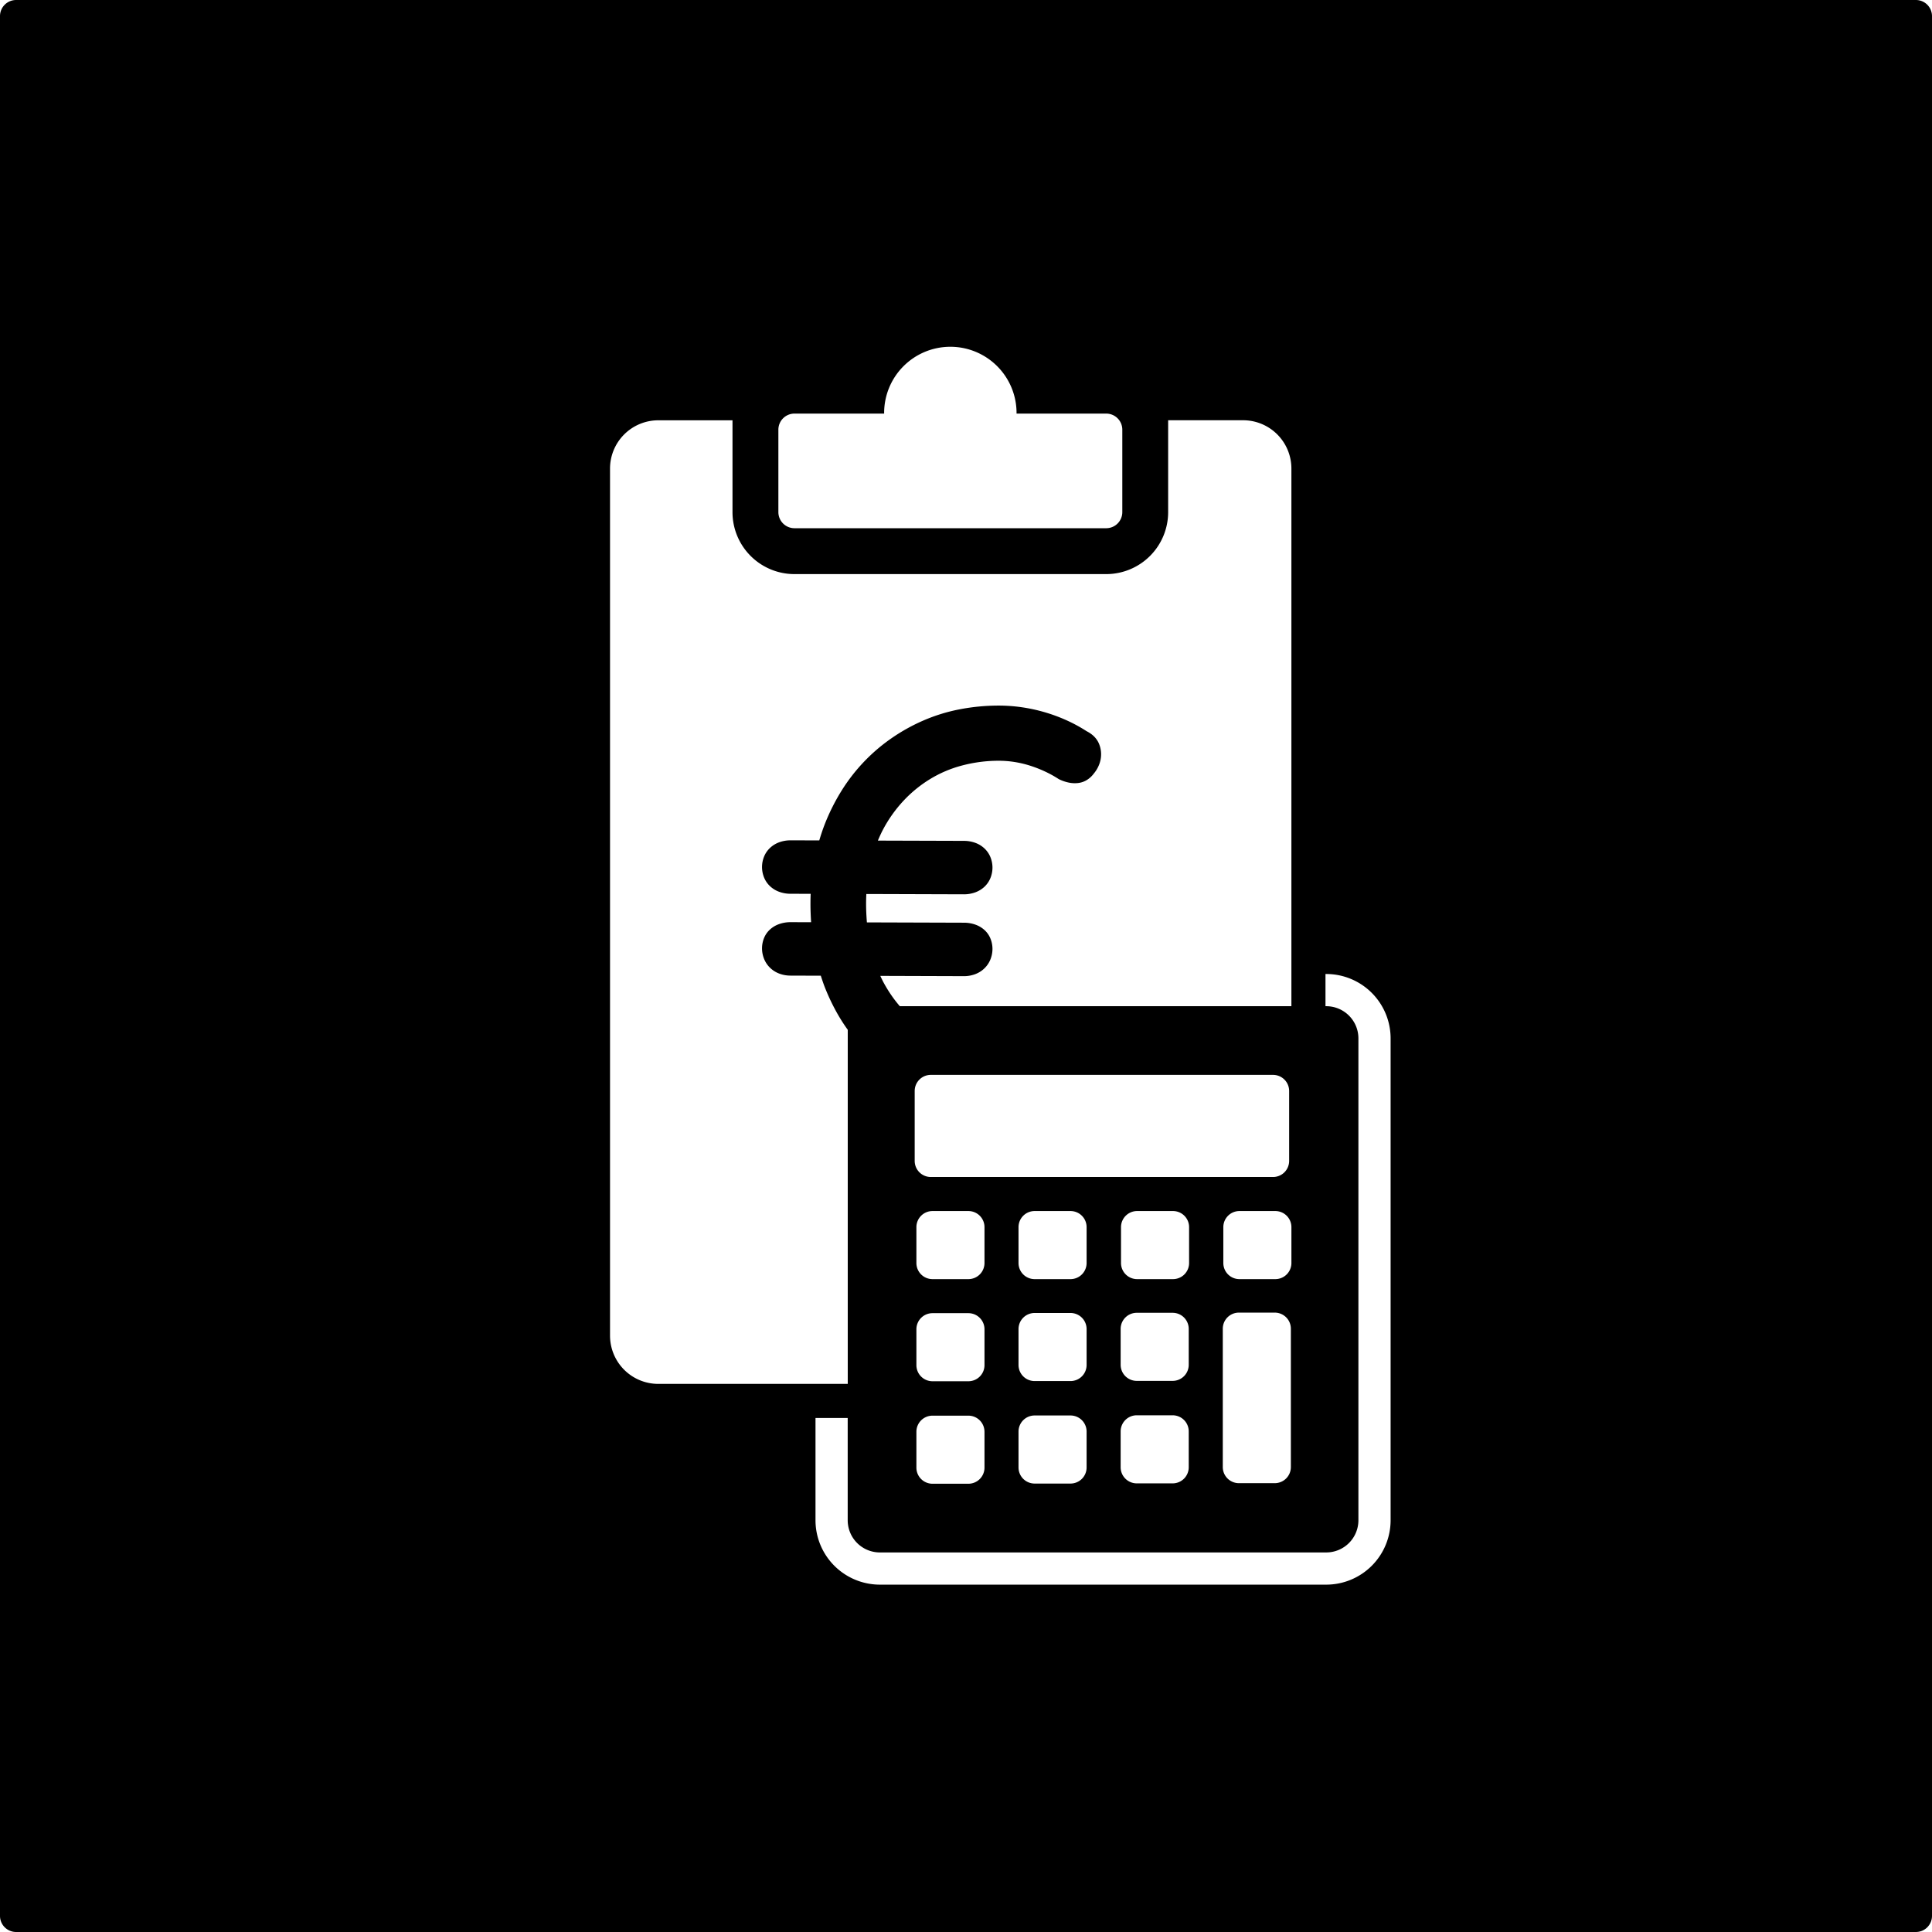 <svg xmlns="http://www.w3.org/2000/svg" width="120mm" height="120mm" viewBox="0 0 340.158 340.157">
  <g id="Schilder">
      <g id="H-54">
        <path fill="#000000" stroke="none" d="M337.323,0H2.835A2.835,2.835,0,0,0,0,2.835V337.323a2.835,2.835,0,0,0,2.835,2.834H337.323a2.833,2.833,0,0,0,2.835-2.834h0V2.835A2.835,2.835,0,0,0,337.323,0ZM137.045,75.653h0a2.834,2.834,0,0,1,2.834-2.834h15.787a11.657,11.657,0,1,1,23.313,0h15.787a2.834,2.834,0,0,1,2.834,2.834V90.169h0A2.834,2.834,0,0,1,194.766,93H139.879a2.834,2.834,0,0,1-2.834-2.835Zm-29.64,159.506V82.5a8.5,8.5,0,0,1,8.5-8.5h13.062V90.169a10.908,10.908,0,0,0,10.908,10.909h54.887a10.909,10.909,0,0,0,10.908-10.909h0V73.992h13.2a8.5,8.5,0,0,1,8.5,8.5v94.66H158.424a22.184,22.184,0,0,1-1.476-1.91,24.289,24.289,0,0,1-1.323-2.149c-.1-.174-.187-.35-.276-.527-.123-.247-.244-.5-.36-.746l14.751.048a5.6,5.6,0,0,0,2.007-.372,4.665,4.665,0,0,0,1.571-1,4.561,4.561,0,0,0,1.044-1.533,4.962,4.962,0,0,0,.377-1.9,4.806,4.806,0,0,0-.385-1.884,4.112,4.112,0,0,0-1.036-1.449,4.729,4.729,0,0,0-1.558-.925,6.015,6.015,0,0,0-2.02-.349l-17.108-.055q-.072-.861-.11-1.725-.034-.776-.034-1.553,0-.408.01-.816.012-.453.034-.905l17.208.055a5.792,5.792,0,0,0,2.014-.361,4.673,4.673,0,0,0,1.564-.962,4.332,4.332,0,0,0,1.04-1.491,4.883,4.883,0,0,0,0-3.782,4.332,4.332,0,0,0-1.04-1.491,4.692,4.692,0,0,0-1.564-.963,5.814,5.814,0,0,0-2.014-.36L154.564,148q.236-.564.494-1.117c.132-.285.273-.566.42-.844a23.652,23.652,0,0,1,3.6-5.056,22.328,22.328,0,0,1,4.678-3.815A21.108,21.108,0,0,1,169.3,134.8a25.2,25.2,0,0,1,6.522-.859,17.97,17.97,0,0,1,2.809.22,18.535,18.535,0,0,1,2.779.662,22.141,22.141,0,0,1,2.663,1.05,19.457,19.457,0,0,1,2.336,1.3,7.216,7.216,0,0,0,1.813.622,5.139,5.139,0,0,0,1.618.064,3.673,3.673,0,0,0,1.481-.509,4.4,4.4,0,0,0,1.264-1.157,5.6,5.6,0,0,0,1.078-2,4.879,4.879,0,0,0,.147-2.118,4.7,4.7,0,0,0-.3-1.091,3.912,3.912,0,0,0-.515-.9,4.039,4.039,0,0,0-.7-.718,5.534,5.534,0,0,0-.98-.628,26.594,26.594,0,0,0-3.461-1.889,29.418,29.418,0,0,0-7.953-2.327,28.472,28.472,0,0,0-4.074-.293,36.242,36.242,0,0,0-7.009.684,30.545,30.545,0,0,0-6.175,1.914,32.685,32.685,0,0,0-5.656,3.134,31.42,31.42,0,0,0-8.737,9.125,35.943,35.943,0,0,0-3.055,6.071q-.249.642-.47,1.293-.255.754-.479,1.517l-5.079-.016a5.826,5.826,0,0,0-2.016.36,4.683,4.683,0,0,0-1.562.963,4.315,4.315,0,0,0-1.04,1.489,4.88,4.88,0,0,0,0,3.786,4.3,4.3,0,0,0,1.039,1.489,4.665,4.665,0,0,0,1.562.962,5.8,5.8,0,0,0,2.016.361l3.565.011c-.012.309-.021.619-.028.928-.006.275-.008.55-.008.825q0,.752.026,1.5.03.875.087,1.747l-3.642-.012a6.033,6.033,0,0,0-2.023.35,4.672,4.672,0,0,0-1.555.925,4.11,4.11,0,0,0-1.036,1.445,4.821,4.821,0,0,0-.385,1.887,4.954,4.954,0,0,0,.378,1.9,4.526,4.526,0,0,0,1.043,1.531,4.634,4.634,0,0,0,1.568,1,5.616,5.616,0,0,0,2.01.372l5.348.018q.213.669.447,1.331.178.505.38,1a36.806,36.806,0,0,0,1.819,3.854,31.474,31.474,0,0,0,2.1,3.338v62.345H115.909A8.5,8.5,0,0,1,107.405,235.159Zm99.054,7.966h-6.317a2.834,2.834,0,0,1-2.835-2.834v-6.318h0a2.835,2.835,0,0,1,2.835-2.835h6.317a2.835,2.835,0,0,1,2.835,2.835v6.318h0A2.834,2.834,0,0,1,206.459,243.125Zm2.835,8.893v6.317h0a2.834,2.834,0,0,1-2.835,2.834h-6.317a2.835,2.835,0,0,1-2.835-2.835v-6.317a2.835,2.835,0,0,1,2.835-2.835h6.317A2.835,2.835,0,0,1,209.294,252.018Zm-2.771-26.809h-6.317a2.835,2.835,0,0,1-2.835-2.835v-6.318h0a2.834,2.834,0,0,1,2.835-2.834h6.317a2.834,2.834,0,0,1,2.835,2.834v6.318h0A2.835,2.835,0,0,1,206.523,225.209Zm-42.644-17.981h0a2.834,2.834,0,0,1-2.834-2.834V192.082a2.834,2.834,0,0,1,2.834-2.834H224.14a2.834,2.834,0,0,1,2.834,2.834v12.312a2.834,2.834,0,0,1-2.835,2.834Zm24.6,35.929h-6.318a2.834,2.834,0,0,1-2.835-2.834v-6.318a2.835,2.835,0,0,1,2.835-2.835h6.318a2.835,2.835,0,0,1,2.834,2.835v6.318h0A2.834,2.834,0,0,1,188.479,243.157Zm2.834,8.893v6.318a2.834,2.834,0,0,1-2.834,2.834h-6.318a2.834,2.834,0,0,1-2.835-2.834V252.05h0a2.835,2.835,0,0,1,2.835-2.835h6.318A2.834,2.834,0,0,1,191.313,252.05Zm-2.834-26.841h-6.318a2.835,2.835,0,0,1-2.835-2.835v-6.318h0a2.834,2.834,0,0,1,2.835-2.834h6.318a2.834,2.834,0,0,1,2.834,2.834v6.318h0A2.834,2.834,0,0,1,188.479,225.209ZM170.5,243.189H164.18a2.833,2.833,0,0,1-2.834-2.834v-6.318h0a2.834,2.834,0,0,1,2.834-2.835H170.5a2.836,2.836,0,0,1,2.835,2.835v6.318A2.835,2.835,0,0,1,170.5,243.189Zm2.835,8.893V258.4h0a2.835,2.835,0,0,1-2.835,2.834H164.18a2.834,2.834,0,0,1-2.834-2.834v-6.318h0a2.834,2.834,0,0,1,2.834-2.835H170.5A2.835,2.835,0,0,1,173.333,252.082ZM170.5,225.209H164.18a2.834,2.834,0,0,1-2.834-2.835v-6.318h0a2.834,2.834,0,0,1,2.834-2.834H170.5a2.835,2.835,0,0,1,2.835,2.834v6.318h0A2.835,2.835,0,0,1,170.5,225.209Zm44.79,15.05v-6.318h0a2.834,2.834,0,0,1,2.834-2.835h6.318a2.834,2.834,0,0,1,2.834,2.835V258.3h0a2.834,2.834,0,0,1-2.834,2.834h-6.318a2.834,2.834,0,0,1-2.834-2.835Zm9.248-15.05h-6.318a2.834,2.834,0,0,1-2.834-2.835v-6.318h0a2.834,2.834,0,0,1,2.834-2.834h6.318a2.834,2.834,0,0,1,2.835,2.834v6.318h0A2.835,2.835,0,0,1,224.536,225.209Zm20.3,42.447h0A11.339,11.339,0,0,1,233.5,279H154.919a11.339,11.339,0,0,1-11.338-11.339v-18h5.669v18a5.67,5.67,0,0,0,5.669,5.67H233.5a5.67,5.67,0,0,0,5.669-5.67V182.825a5.669,5.669,0,0,0-5.669-5.669h-.128v-5.669h.128a11.338,11.338,0,0,1,11.338,11.338Z"/>
      </g>
    </g>
</svg>
